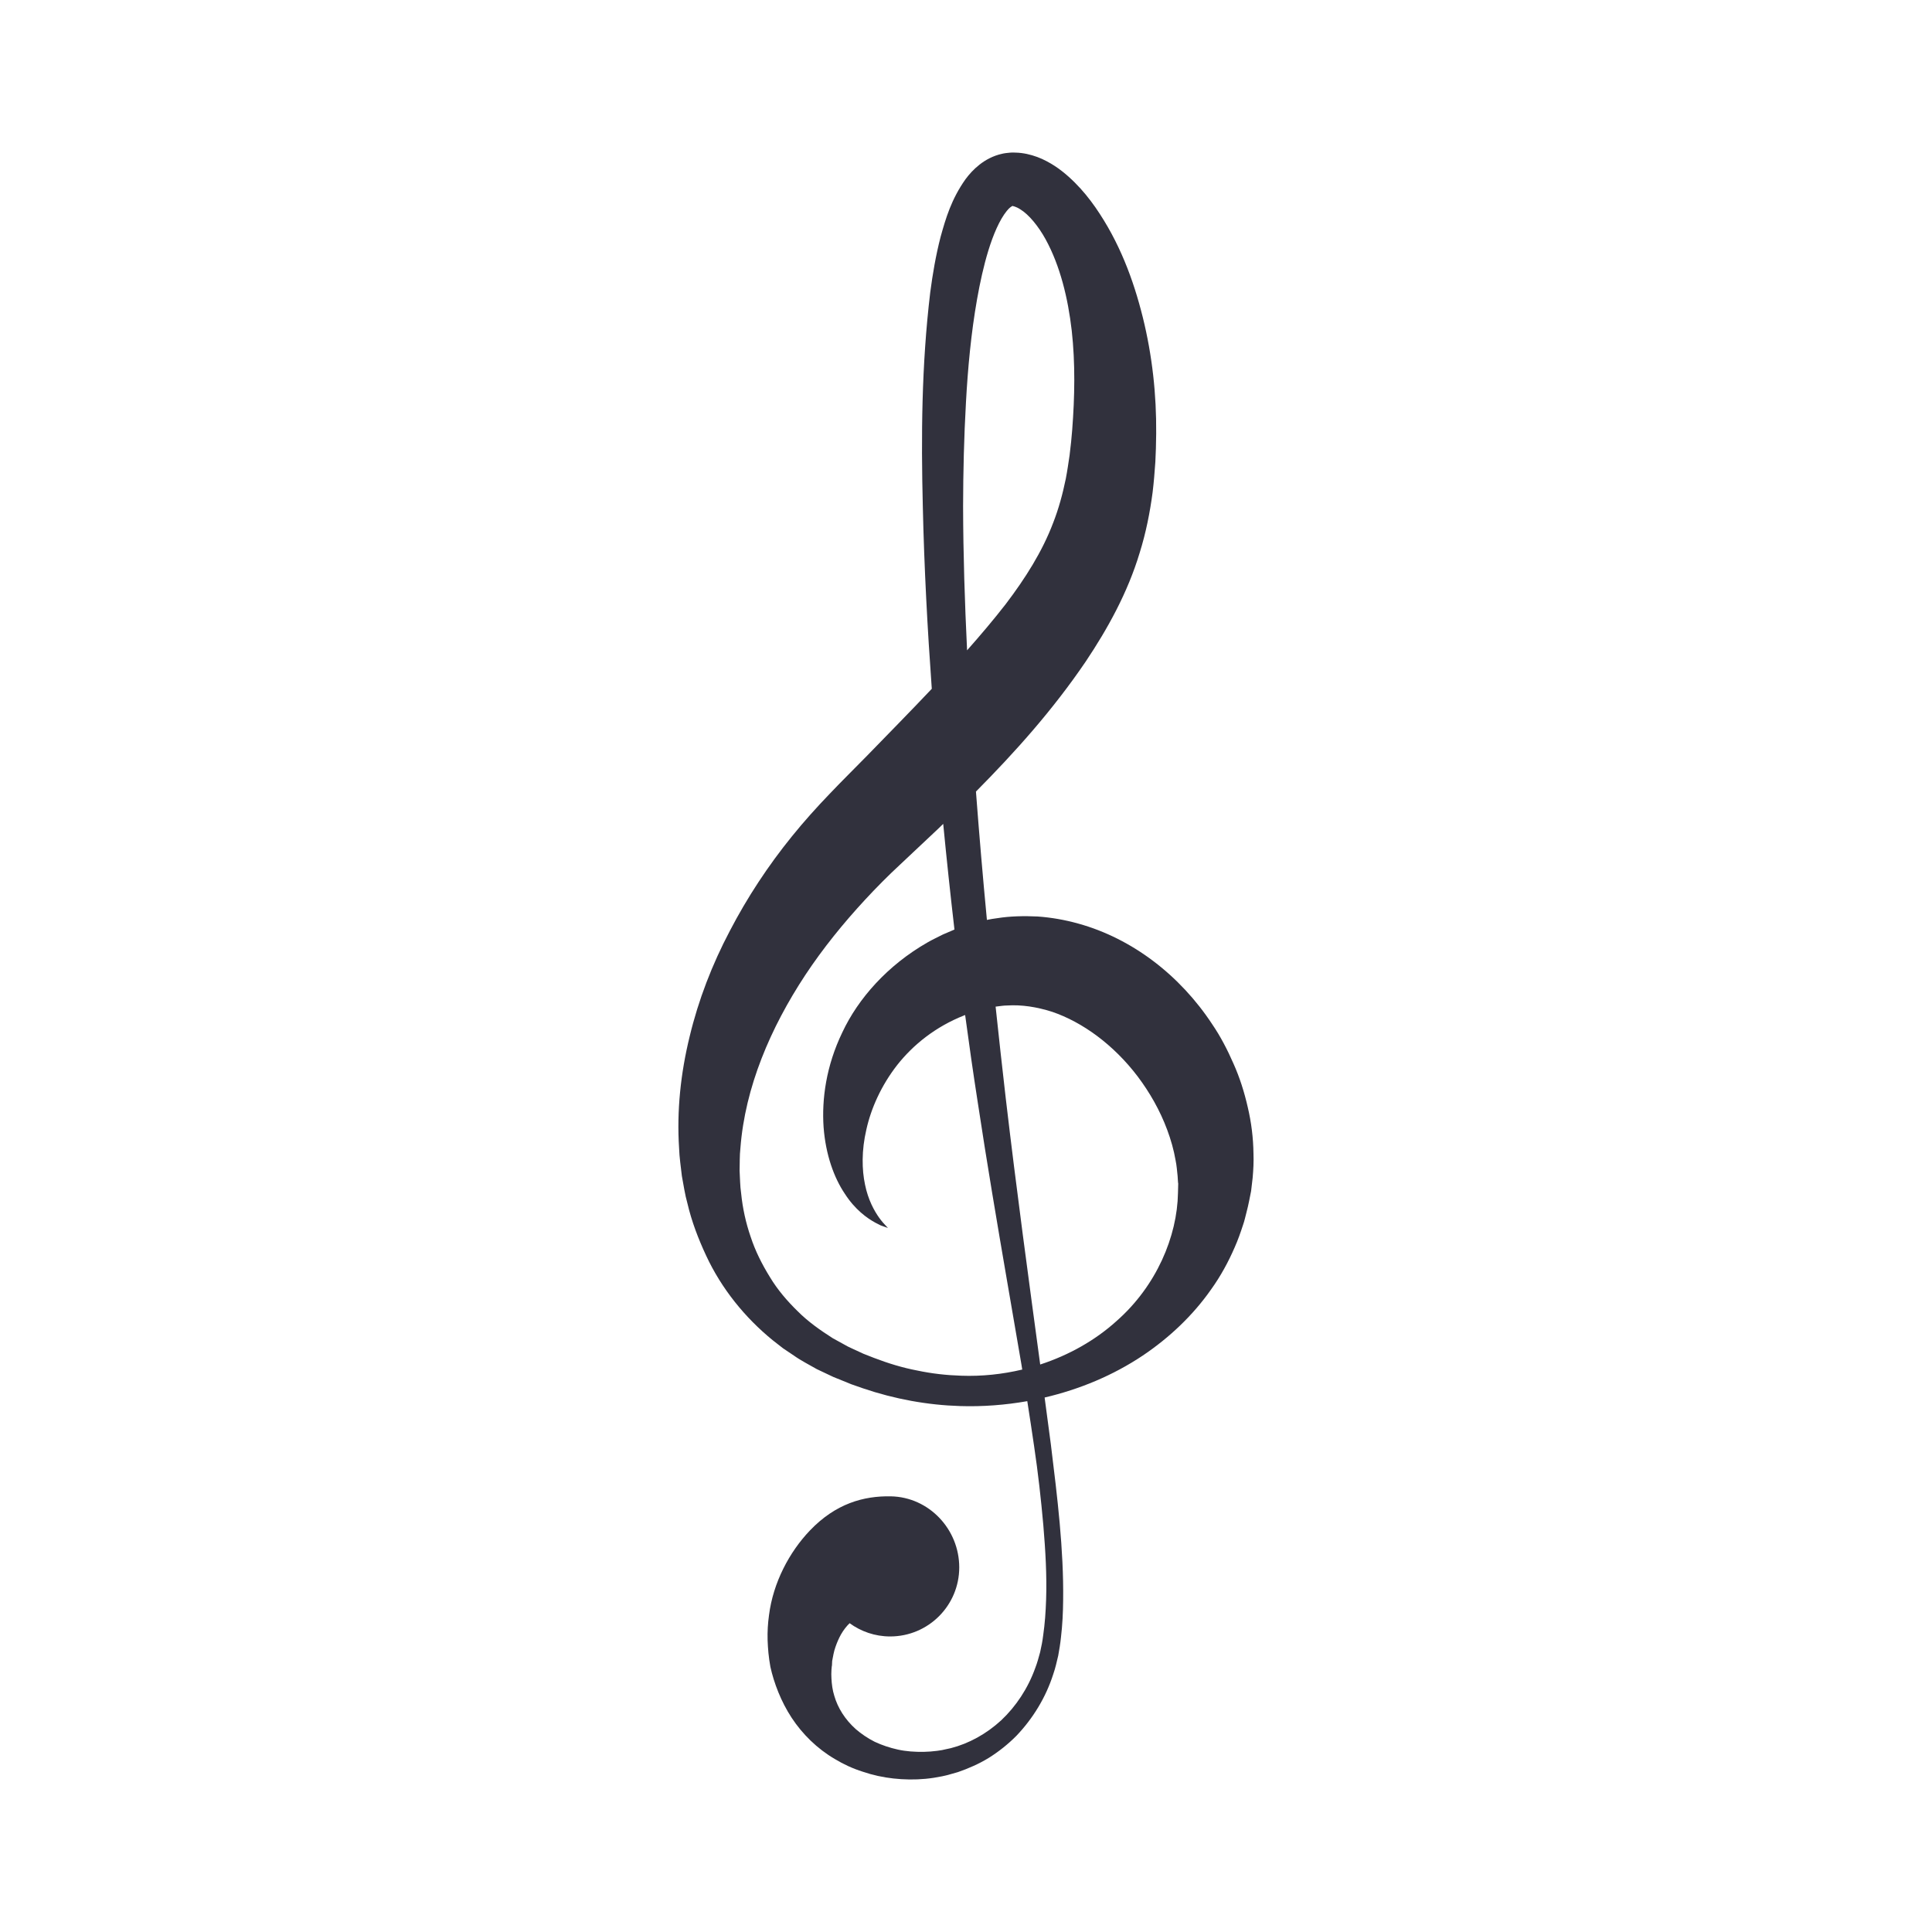<?xml version="1.0" encoding="utf-8"?>
<!-- Generator: Adobe Illustrator 16.0.0, SVG Export Plug-In . SVG Version: 6.00 Build 0)  -->
<!DOCTYPE svg PUBLIC "-//W3C//DTD SVG 1.1//EN" "http://www.w3.org/Graphics/SVG/1.1/DTD/svg11.dtd">
<svg version="1.1" id="Layer_1" xmlns="http://www.w3.org/2000/svg" xmlns:xlink="http://www.w3.org/1999/xlink" x="0px" y="0px"
	 width="190px" height="190px" viewBox="0 0 190 190" enable-background="new 0 0 190 190" xml:space="preserve">
<g>
	<path fill="none" d="M99.619,20.248c0.018-0.018-0.01-0.01-0.055,0.01C99.602,20.252,99.641,20.246,99.619,20.248z"/>
	<path fill="none" d="M99.522,20c-0.02,0-0.002,0,0.021,0H99.522z"/>
	<path fill="none" d="M103.56,51.448c0.548-1.395,0.944-2.853,1.256-4.37c0.146-0.749,0.263-1.575,0.371-2.3l0.151-1.322
		l0.107-1.183c0.25-3.254,0.312-6.554-0.046-9.761c-0.368-3.189-1.141-6.374-2.575-8.99c-0.704-1.276-1.646-2.434-2.501-2.946
		c-0.207-0.137-0.389-0.21-0.528-0.261c-0.067-0.022-0.127-0.042-0.168-0.044c0.031-0.004-0.121-0.009,0.062-0.014l-0.128,0.003
		c-0.102,0.046-0.314,0.186-0.55,0.484c-0.716,0.873-1.346,2.378-1.809,3.886c-0.472,1.534-0.825,3.167-1.117,4.818
		c-0.583,3.312-0.902,6.718-1.088,10.12c-0.192,3.404-0.274,6.813-0.282,10.207c0.011,4.765,0.165,9.495,0.392,14.179
		c1.328-1.499,2.608-3.008,3.793-4.535C100.849,56.855,102.499,54.241,103.56,51.448z"/>
	<path fill="none" d="M99.028,125.888c-0.972-5.654-1.966-11.508-2.879-17.547c-0.436-2.8-0.843-5.644-1.23-8.519
		c-0.039,0.016-0.08,0.028-0.118,0.046c-2.771,1.099-4.974,2.854-6.567,4.875c-1.58,2.029-2.57,4.273-3.028,6.337
		c-0.483,2.067-0.446,3.948-0.131,5.428c0.303,1.49,0.908,2.579,1.394,3.257c0.239,0.334,0.469,0.59,0.626,0.75
		c0.152,0.165,0.229,0.248,0.229,0.248s-0.107-0.038-0.32-0.112c-0.105-0.037-0.238-0.084-0.395-0.141
		c-0.153-0.078-0.332-0.169-0.535-0.273c-0.799-0.438-1.983-1.271-2.996-2.851c-1.042-1.55-1.874-3.794-2.08-6.544
		c-0.187-2.735,0.245-6.011,1.848-9.324c1.554-3.316,4.436-6.583,8.369-8.833c0.489-0.282,1.003-0.519,1.516-0.782l0.825-0.353
		c0.111-0.046,0.209-0.09,0.312-0.134c-0.398-3.422-0.768-6.886-1.106-10.394c-0.159,0.155-0.317,0.311-0.477,0.466
		c-1.265,1.19-2.526,2.377-3.786,3.562c-1.184,1.095-2.312,2.238-3.398,3.409c-2.17,2.342-4.168,4.812-5.899,7.425
		c-3.434,5.211-5.927,11.042-6.384,17.025c-0.086,0.748-0.056,1.485-0.08,2.233c0.047,0.733,0.04,1.485,0.151,2.211
		c0.147,1.47,0.463,2.911,0.94,4.291c0.456,1.392,1.117,2.697,1.881,3.934c0.75,1.253,1.706,2.366,2.751,3.385
		c1.036,1.041,2.252,1.883,3.43,2.637l1.039,0.572l0.463,0.255l0.507,0.238l1.017,0.469l1.038,0.407
		c1.386,0.53,2.801,0.967,4.241,1.239c1.433,0.304,2.883,0.467,4.324,0.512c2.049,0.075,4.078-0.144,6.017-0.604
		c-0.025-0.158-0.049-0.312-0.074-0.471C99.992,131.491,99.515,128.713,99.028,125.888z"/>
	<path fill="none" d="M115.857,116.344l-0.007-0.099l-0.014-0.197l-0.025-0.394c-0.057-0.522-0.093-1.041-0.201-1.554
		c-0.177-1.024-0.463-2.022-0.821-2.984c-0.714-1.925-1.732-3.695-2.91-5.259c-2.374-3.125-5.431-5.343-8.415-6.355
		c-1.504-0.479-2.987-0.711-4.429-0.618c-0.363,0.001-0.716,0.068-1.073,0.106c-0.018,0.002-0.032,0.004-0.05,0.006
		c0.32,3.03,0.653,6.023,0.993,8.975c1.071,9.153,2.269,17.911,3.392,26.22c2.836-0.925,5.421-2.387,7.503-4.271
		c3.942-3.464,5.974-8.339,6.046-12.594l0.026-0.998C115.877,116.257,115.851,116.488,115.857,116.344z"/>
	<path fill="#31313D" d="M122.705,108.87c-0.338-1.485-0.796-2.925-1.402-4.275c-0.592-1.356-1.268-2.661-2.082-3.856
		c-3.167-4.818-7.858-8.435-13.167-9.907c-1.319-0.37-2.67-0.606-4.011-0.701c-1.344-0.061-2.676-0.039-3.96,0.165
		c-0.348,0.042-0.689,0.102-1.026,0.171c-0.395-4.146-0.756-8.357-1.078-12.621c3.829-3.867,7.527-7.974,10.809-12.807
		c2.127-3.184,4.11-6.741,5.294-10.682c0.612-1.954,1.01-3.961,1.271-5.941c0.121-1.001,0.195-1.94,0.268-2.978l0.055-1.329
		l0.028-1.474c0.032-3.827-0.383-7.654-1.313-11.416c-0.933-3.753-2.32-7.45-4.664-10.827c-0.592-0.844-1.248-1.665-2.025-2.437
		c-0.775-0.771-1.657-1.519-2.792-2.112c-0.56-0.298-1.207-0.547-1.923-0.702c-0.361-0.075-0.736-0.127-1.137-0.133
		c-0.141-0.002-0.099-0.011-0.391-0.003l-0.165,0.011c-0.164,0.011-0.576,0.06-0.748,0.108c-0.884,0.192-1.633,0.61-2.211,1.063
		c-0.583,0.457-1.022,0.953-1.384,1.44c-1.39,1.962-1.94,3.836-2.451,5.677c-0.475,1.84-0.779,3.649-1.016,5.446
		c-0.859,7.18-0.901,14.172-0.73,21.072c0.136,6.064,0.458,12.036,0.882,17.916c-2.086,2.206-4.236,4.393-6.356,6.573
		c-1.225,1.255-2.443,2.447-3.68,3.748c-1.292,1.344-2.539,2.731-3.71,4.18c-2.348,2.895-4.406,6.022-6.121,9.32
		c-1.733,3.286-3.081,6.773-3.946,10.375c-0.881,3.594-1.277,7.305-1.038,10.978c0.03,0.915,0.172,1.831,0.273,2.737
		c0.172,0.904,0.295,1.807,0.546,2.691c0.414,1.778,1.072,3.491,1.835,5.128c1.524,3.286,3.845,6.126,6.537,8.322l1.026,0.802
		l1.074,0.721c0.687,0.491,1.515,0.905,2.254,1.332l1.071,0.508l0.592,0.279l0.576,0.23l1.145,0.467l1.165,0.407
		c3.109,1.056,6.341,1.645,9.546,1.741c2.225,0.07,4.438-0.102,6.603-0.482c0.234,1.499,0.461,2.986,0.674,4.453
		c0.392,2.622,0.676,5.201,0.901,7.717c0.213,2.517,0.357,4.978,0.276,7.355c-0.039,1.188-0.122,2.355-0.285,3.485
		c-0.042,0.271-0.074,0.59-0.125,0.818l-0.178,0.858c-0.146,0.52-0.272,1.021-0.471,1.531c-0.722,2.033-1.91,3.806-3.358,5.17
		c-1.466,1.346-3.178,2.282-4.947,2.737l-0.666,0.145l-0.165,0.037c-0.016,0.003-0.081,0.018-0.057,0.012l-0.093,0.014l-0.368,0.056
		c-0.448,0.059-0.858,0.089-1.311,0.1c-0.876,0.014-1.736-0.044-2.549-0.222c-0.812-0.179-1.579-0.438-2.282-0.767
		c-0.696-0.351-1.315-0.775-1.857-1.24c-1.07-0.956-1.776-2.102-2.113-3.264c-0.185-0.575-0.258-1.165-0.286-1.733
		c-0.02-0.281-0.014-0.566,0.002-0.843l0.038-0.414c0.016,0.119,0.006-0.005,0.01,0.005l0.003-0.066l0.006-0.132l0.013-0.263
		c0.076-0.395,0.166-0.957,0.326-1.382c0.152-0.446,0.335-0.854,0.535-1.216c0.263-0.463,0.557-0.825,0.854-1.114
		c1.121,0.816,2.497,1.303,3.989,1.303c3.751,0,6.792-3.041,6.792-6.793s-2.978-6.917-6.729-6.987
		c-2.674-0.051-5.419,0.709-7.95,3.353c-2.024,2.114-3.625,5.129-4.029,8.33c-0.113,0.8-0.162,1.625-0.138,2.467
		c0.032,0.863,0.098,1.643,0.275,2.626c0.351,1.578,1.039,3.401,2.084,4.993c1.055,1.608,2.509,3.044,4.247,4.062
		c0.859,0.521,1.786,0.947,2.76,1.253c0.965,0.328,1.976,0.552,3.01,0.664c1.034,0.114,2.092,0.133,3.156,0.032
		c0.518-0.048,1.084-0.134,1.613-0.244l0.363-0.081l0.216-0.052l0.198-0.057l0.795-0.226c1.046-0.361,2.081-0.813,3.053-1.411
		c0.965-0.607,1.873-1.329,2.695-2.156c1.611-1.687,2.896-3.764,3.634-6.088c0.198-0.567,0.339-1.193,0.481-1.801l0.147-0.864
		c0.064-0.346,0.079-0.615,0.122-0.928c0.145-1.211,0.203-2.436,0.215-3.67c0.062-4.942-0.558-10.038-1.211-15.33
		c-0.199-1.511-0.403-3.045-0.611-4.589c3.447-0.808,6.733-2.176,9.658-4.131c2.594-1.746,4.921-3.932,6.727-6.517
		c0.919-1.28,1.68-2.675,2.306-4.12c0.322-0.722,0.582-1.465,0.825-2.215c0.132-0.359,0.222-0.801,0.33-1.201
		c0.102-0.406,0.212-0.849,0.264-1.14l0.196-0.979l0.152-1.302c0.071-0.79,0.113-1.586,0.082-2.367
		C123.253,111.896,123.058,110.351,122.705,108.87z M99.619,20.248c0.021-0.002-0.018,0.004-0.055,0.01
		C99.609,20.237,99.637,20.23,99.619,20.248z M99.522,20h0.021C99.521,20,99.503,20,99.522,20z M94.714,49.775
		c0.008-3.394,0.09-6.803,0.282-10.207c0.187-3.401,0.505-6.808,1.088-10.12c0.292-1.651,0.646-3.284,1.117-4.818
		c0.463-1.508,1.093-3.013,1.809-3.886c0.235-0.298,0.448-0.438,0.55-0.484l0.128-0.003c-0.183,0.005-0.03,0.01-0.062,0.014
		c0.041,0.003,0.101,0.022,0.168,0.044c0.14,0.051,0.321,0.124,0.528,0.261c0.855,0.512,1.797,1.67,2.501,2.946
		c1.435,2.616,2.207,5.8,2.575,8.99c0.357,3.208,0.296,6.507,0.046,9.761l-0.107,1.183l-0.151,1.322
		c-0.108,0.725-0.226,1.551-0.371,2.3c-0.312,1.517-0.708,2.976-1.256,4.37c-1.061,2.793-2.711,5.408-4.66,7.972
		c-1.186,1.527-2.466,3.036-3.793,4.535C94.879,59.27,94.725,54.54,94.714,49.775z M94.517,135.292
		c-1.441-0.045-2.892-0.208-4.324-0.512c-1.439-0.272-2.855-0.709-4.241-1.239l-1.038-0.407l-1.017-0.469l-0.507-0.238l-0.463-0.255
		l-1.039-0.572c-1.178-0.754-2.394-1.596-3.43-2.637c-1.045-1.019-2.001-2.132-2.751-3.385c-0.764-1.236-1.425-2.542-1.881-3.934
		c-0.477-1.38-0.793-2.821-0.94-4.291c-0.111-0.726-0.104-1.478-0.151-2.211c0.024-0.748-0.006-1.485,0.08-2.233
		c0.457-5.982,2.95-11.813,6.384-17.025c1.731-2.614,3.729-5.083,5.899-7.425c1.086-1.17,2.214-2.314,3.398-3.409
		c1.259-1.185,2.521-2.373,3.786-3.562c0.16-0.155,0.318-0.311,0.477-0.466c0.339,3.507,0.708,6.971,1.106,10.394
		c-0.103,0.044-0.201,0.088-0.312,0.134l-0.825,0.353c-0.513,0.263-1.027,0.5-1.516,0.782c-3.933,2.25-6.814,5.517-8.369,8.833
		c-1.603,3.313-2.035,6.589-1.848,9.324c0.206,2.75,1.038,4.994,2.08,6.544c1.013,1.579,2.197,2.413,2.996,2.851
		c0.203,0.104,0.382,0.195,0.535,0.273c0.157,0.057,0.29,0.104,0.395,0.141c0.212,0.074,0.32,0.112,0.32,0.112
		s-0.078-0.083-0.229-0.248c-0.157-0.16-0.387-0.416-0.626-0.75c-0.486-0.678-1.091-1.767-1.394-3.257
		c-0.314-1.479-0.352-3.36,0.131-5.428c0.458-2.063,1.449-4.308,3.028-6.337c1.593-2.021,3.796-3.776,6.567-4.875
		c0.038-0.018,0.079-0.03,0.118-0.046c0.387,2.875,0.794,5.719,1.23,8.519c0.913,6.039,1.907,11.893,2.879,17.547
		c0.486,2.825,0.964,5.604,1.432,8.329c0.025,0.158,0.049,0.312,0.074,0.471C98.595,135.148,96.566,135.367,94.517,135.292z
		 M115.846,117.326c-0.072,4.255-2.104,9.13-6.046,12.594c-2.082,1.884-4.667,3.346-7.503,4.271
		c-1.123-8.309-2.32-17.066-3.392-26.22c-0.34-2.951-0.673-5.944-0.993-8.975c0.018-0.002,0.032-0.004,0.05-0.006
		c0.357-0.038,0.71-0.105,1.073-0.106c1.441-0.093,2.925,0.14,4.429,0.618c2.984,1.013,6.041,3.23,8.415,6.355
		c1.178,1.563,2.196,3.334,2.91,5.259c0.358,0.962,0.645,1.96,0.821,2.984c0.108,0.513,0.145,1.031,0.201,1.554l0.025,0.394
		l0.014,0.197l0.007,0.099c-0.007,0.145,0.02-0.087,0.015-0.016L115.846,117.326z"/>
</g>
</svg>
